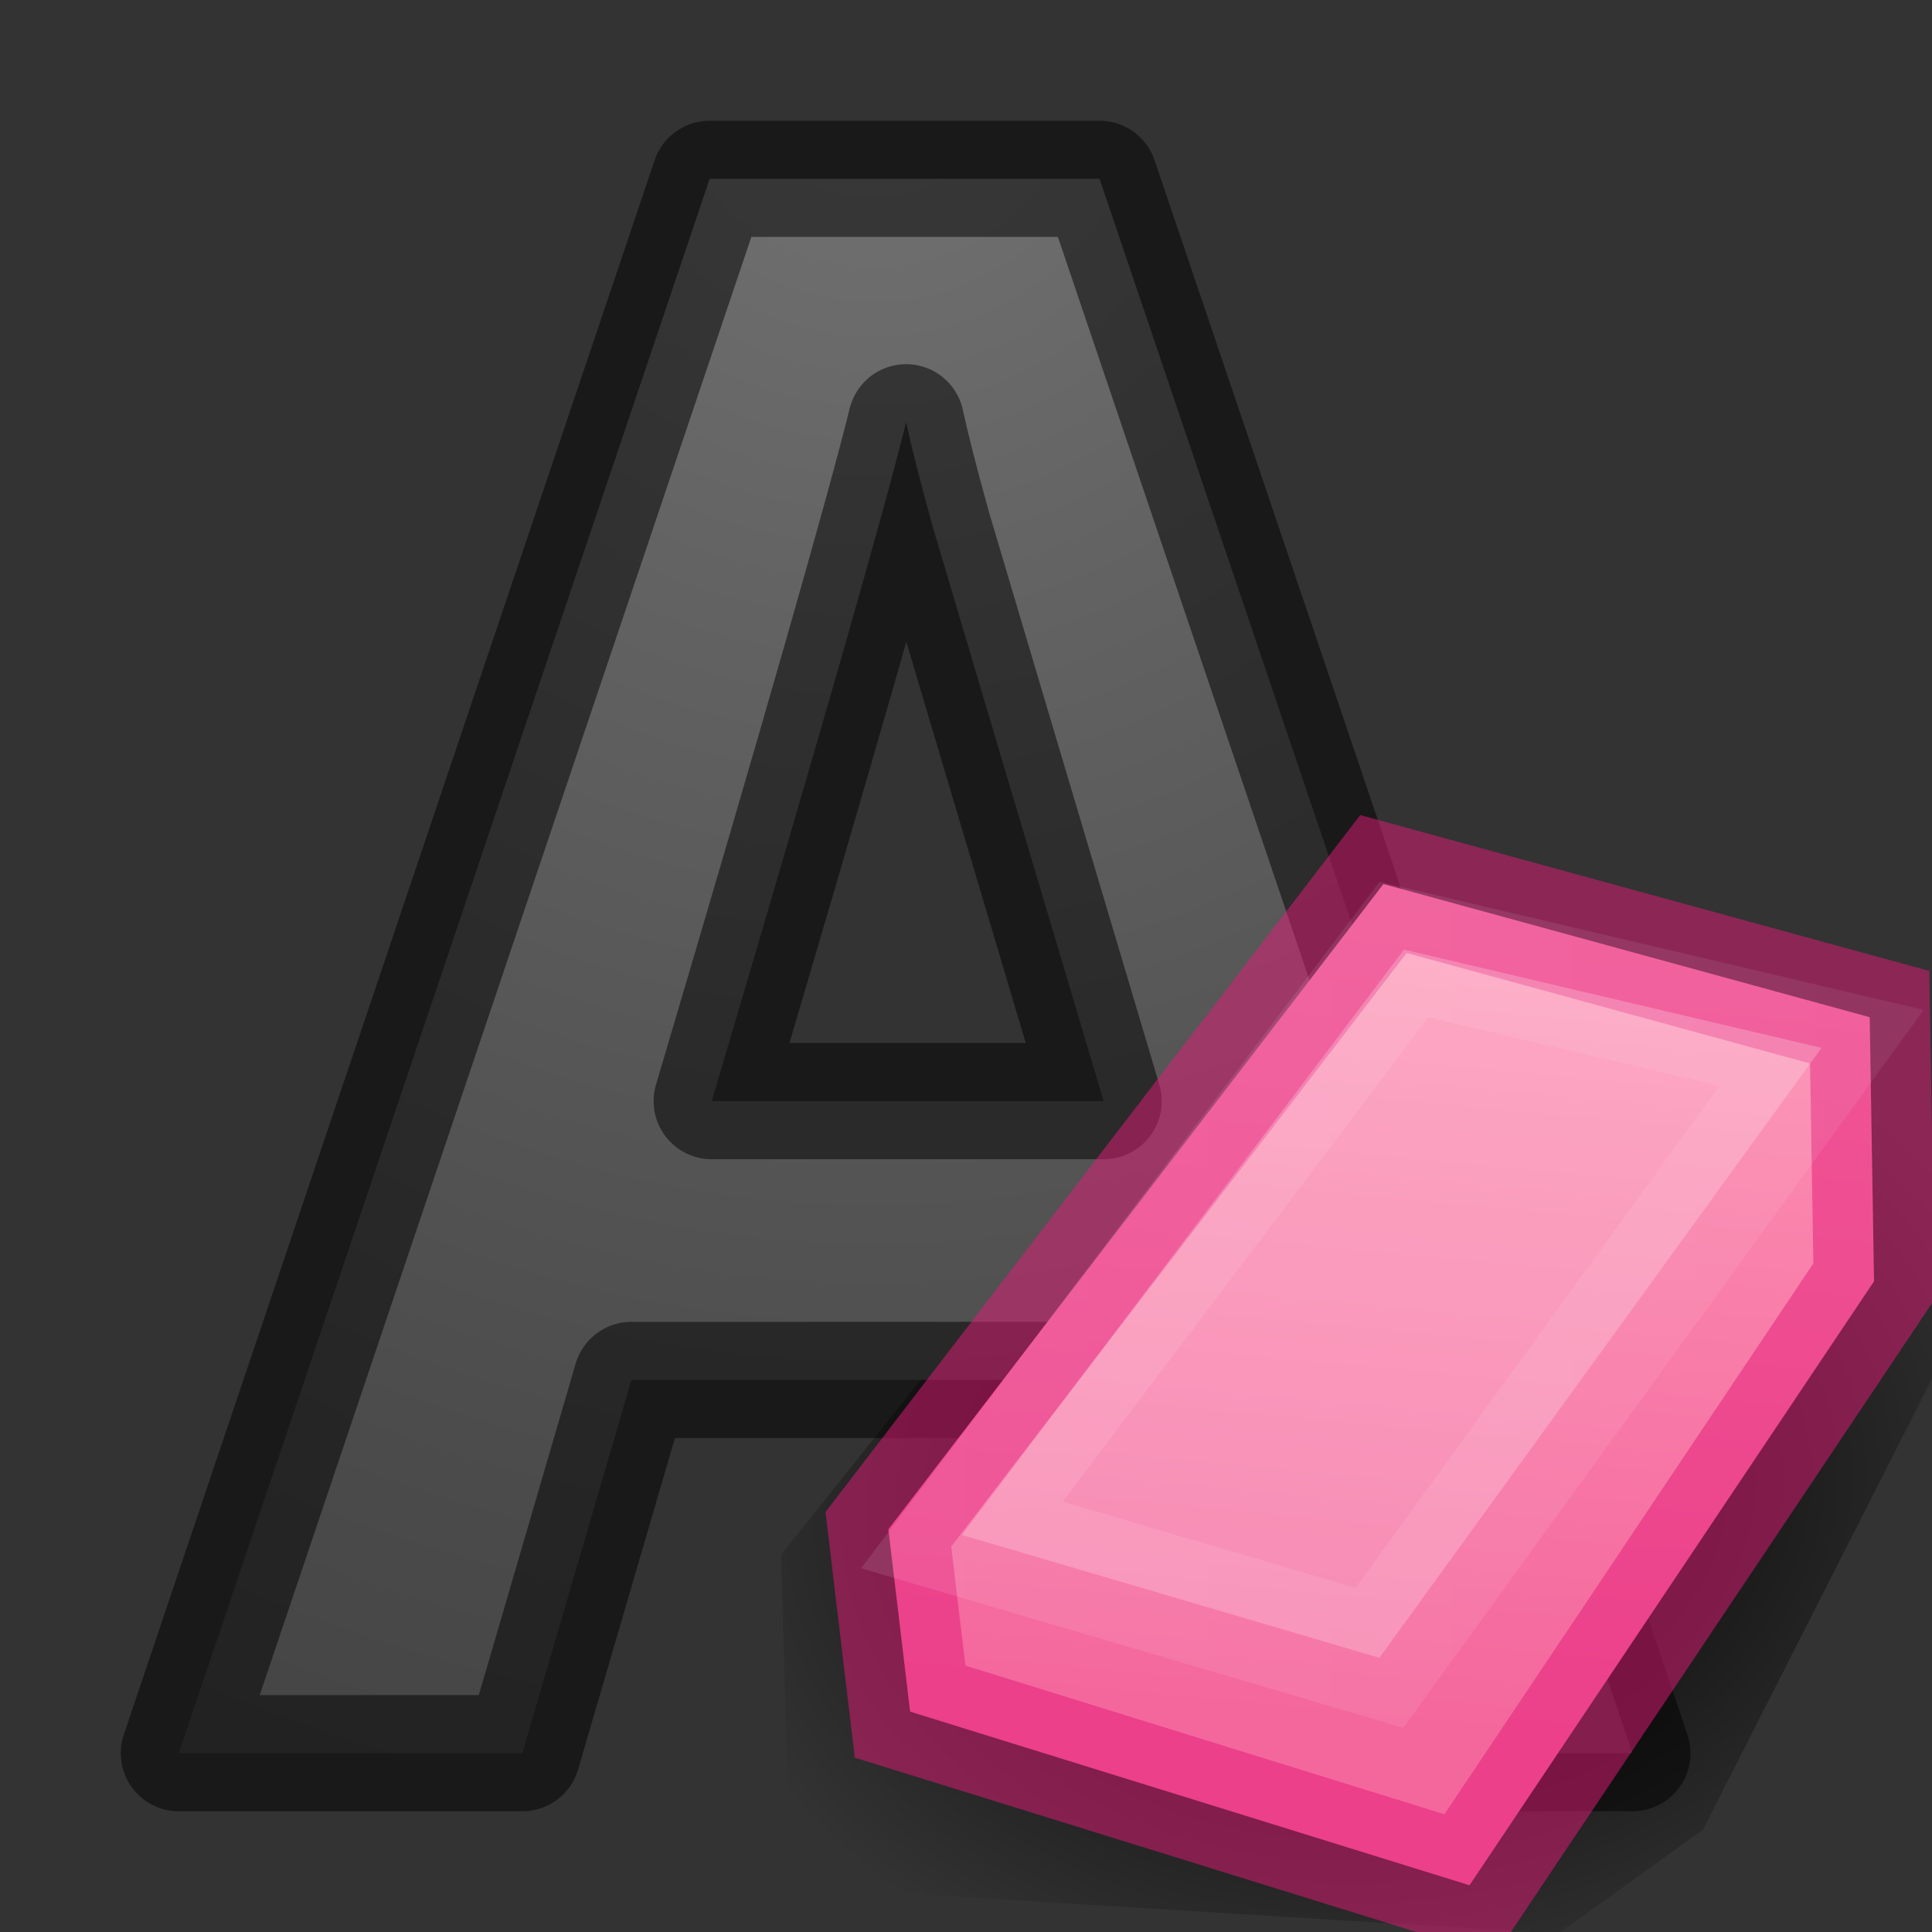 <svg viewBox="0 0 16 16" xmlns="http://www.w3.org/2000/svg" xmlns:xlink="http://www.w3.org/1999/xlink"><rect x="0" y="0" width="16" height="16" fill="#333333" stroke="none"/><radialGradient id="a" cx="1161" cy="1295.3" gradientTransform="matrix(.484 -.048 .038 .365 -599.71 -404.69)" gradientUnits="userSpaceOnUse" r="11.902"><stop offset="0"/><stop offset="1" stop-opacity="0"/></radialGradient><linearGradient id="b" gradientUnits="userSpaceOnUse" x1="12.594" x2="11.843" y1="6.258" y2="14.312"><stop offset="0" stop-color="#fe9ab8"/><stop offset="1" stop-color="#f4679d"/></linearGradient><linearGradient id="c" gradientUnits="userSpaceOnUse" x1="7.131" x2="15.93" y1="10.806" y2="10.806"><stop offset="0" stop-color="#fff"/><stop offset="0" stop-color="#fff" stop-opacity=".235"/><stop offset="1" stop-color="#fff" stop-opacity=".157"/><stop offset="1" stop-color="#fff" stop-opacity=".392"/></linearGradient><radialGradient id="d" cx="7.229" cy=".886" gradientTransform="matrix(-2.62 .084 -.087 -2.703 26.243 2.128)" gradientUnits="userSpaceOnUse" r="6.5"><stop offset="0" stop-color="#737373"/><stop offset=".262" stop-color="#636363"/><stop offset=".705" stop-color="#4b4b4b"/><stop offset="1" stop-color="#3f3f3f"/></radialGradient>
/&amp;gt;
 <path d="m10.222 8.169-3.753 4.707.055 2.021.889.778 5.491.339 1.199-.86 2.176-4.285-.209-1.771z" fill="url(#a)" fill-rule="evenodd"/><path d="m10.673 14.519-.903-3.091h-4.541l-.903 3.091h-2.845l4.396-13.038h3.229l4.413 13.038zm-1.533-5.4q-1.252-4.201-1.414-4.752-.153-.551-.222-.87-.281 1.137-1.61 5.622z" fill="url(#d)" stroke="#000" stroke-linejoin="round" stroke-opacity=".506" stroke-width=".962"/><g fill-rule="evenodd"><path d="m7.357 12.665.18 1.51 4.633 1.438 3.35-5.002-.036-2.187-4.027-1.103z" fill="url(#b)" stroke="#e41b79" stroke-opacity=".502"/><path d="m7.966 12.712 3.458 1.017 3.661-5.051-3.458-.814z" fill="#fff" fill-opacity=".5" opacity=".44" stroke="url(#c)"/></g></svg>